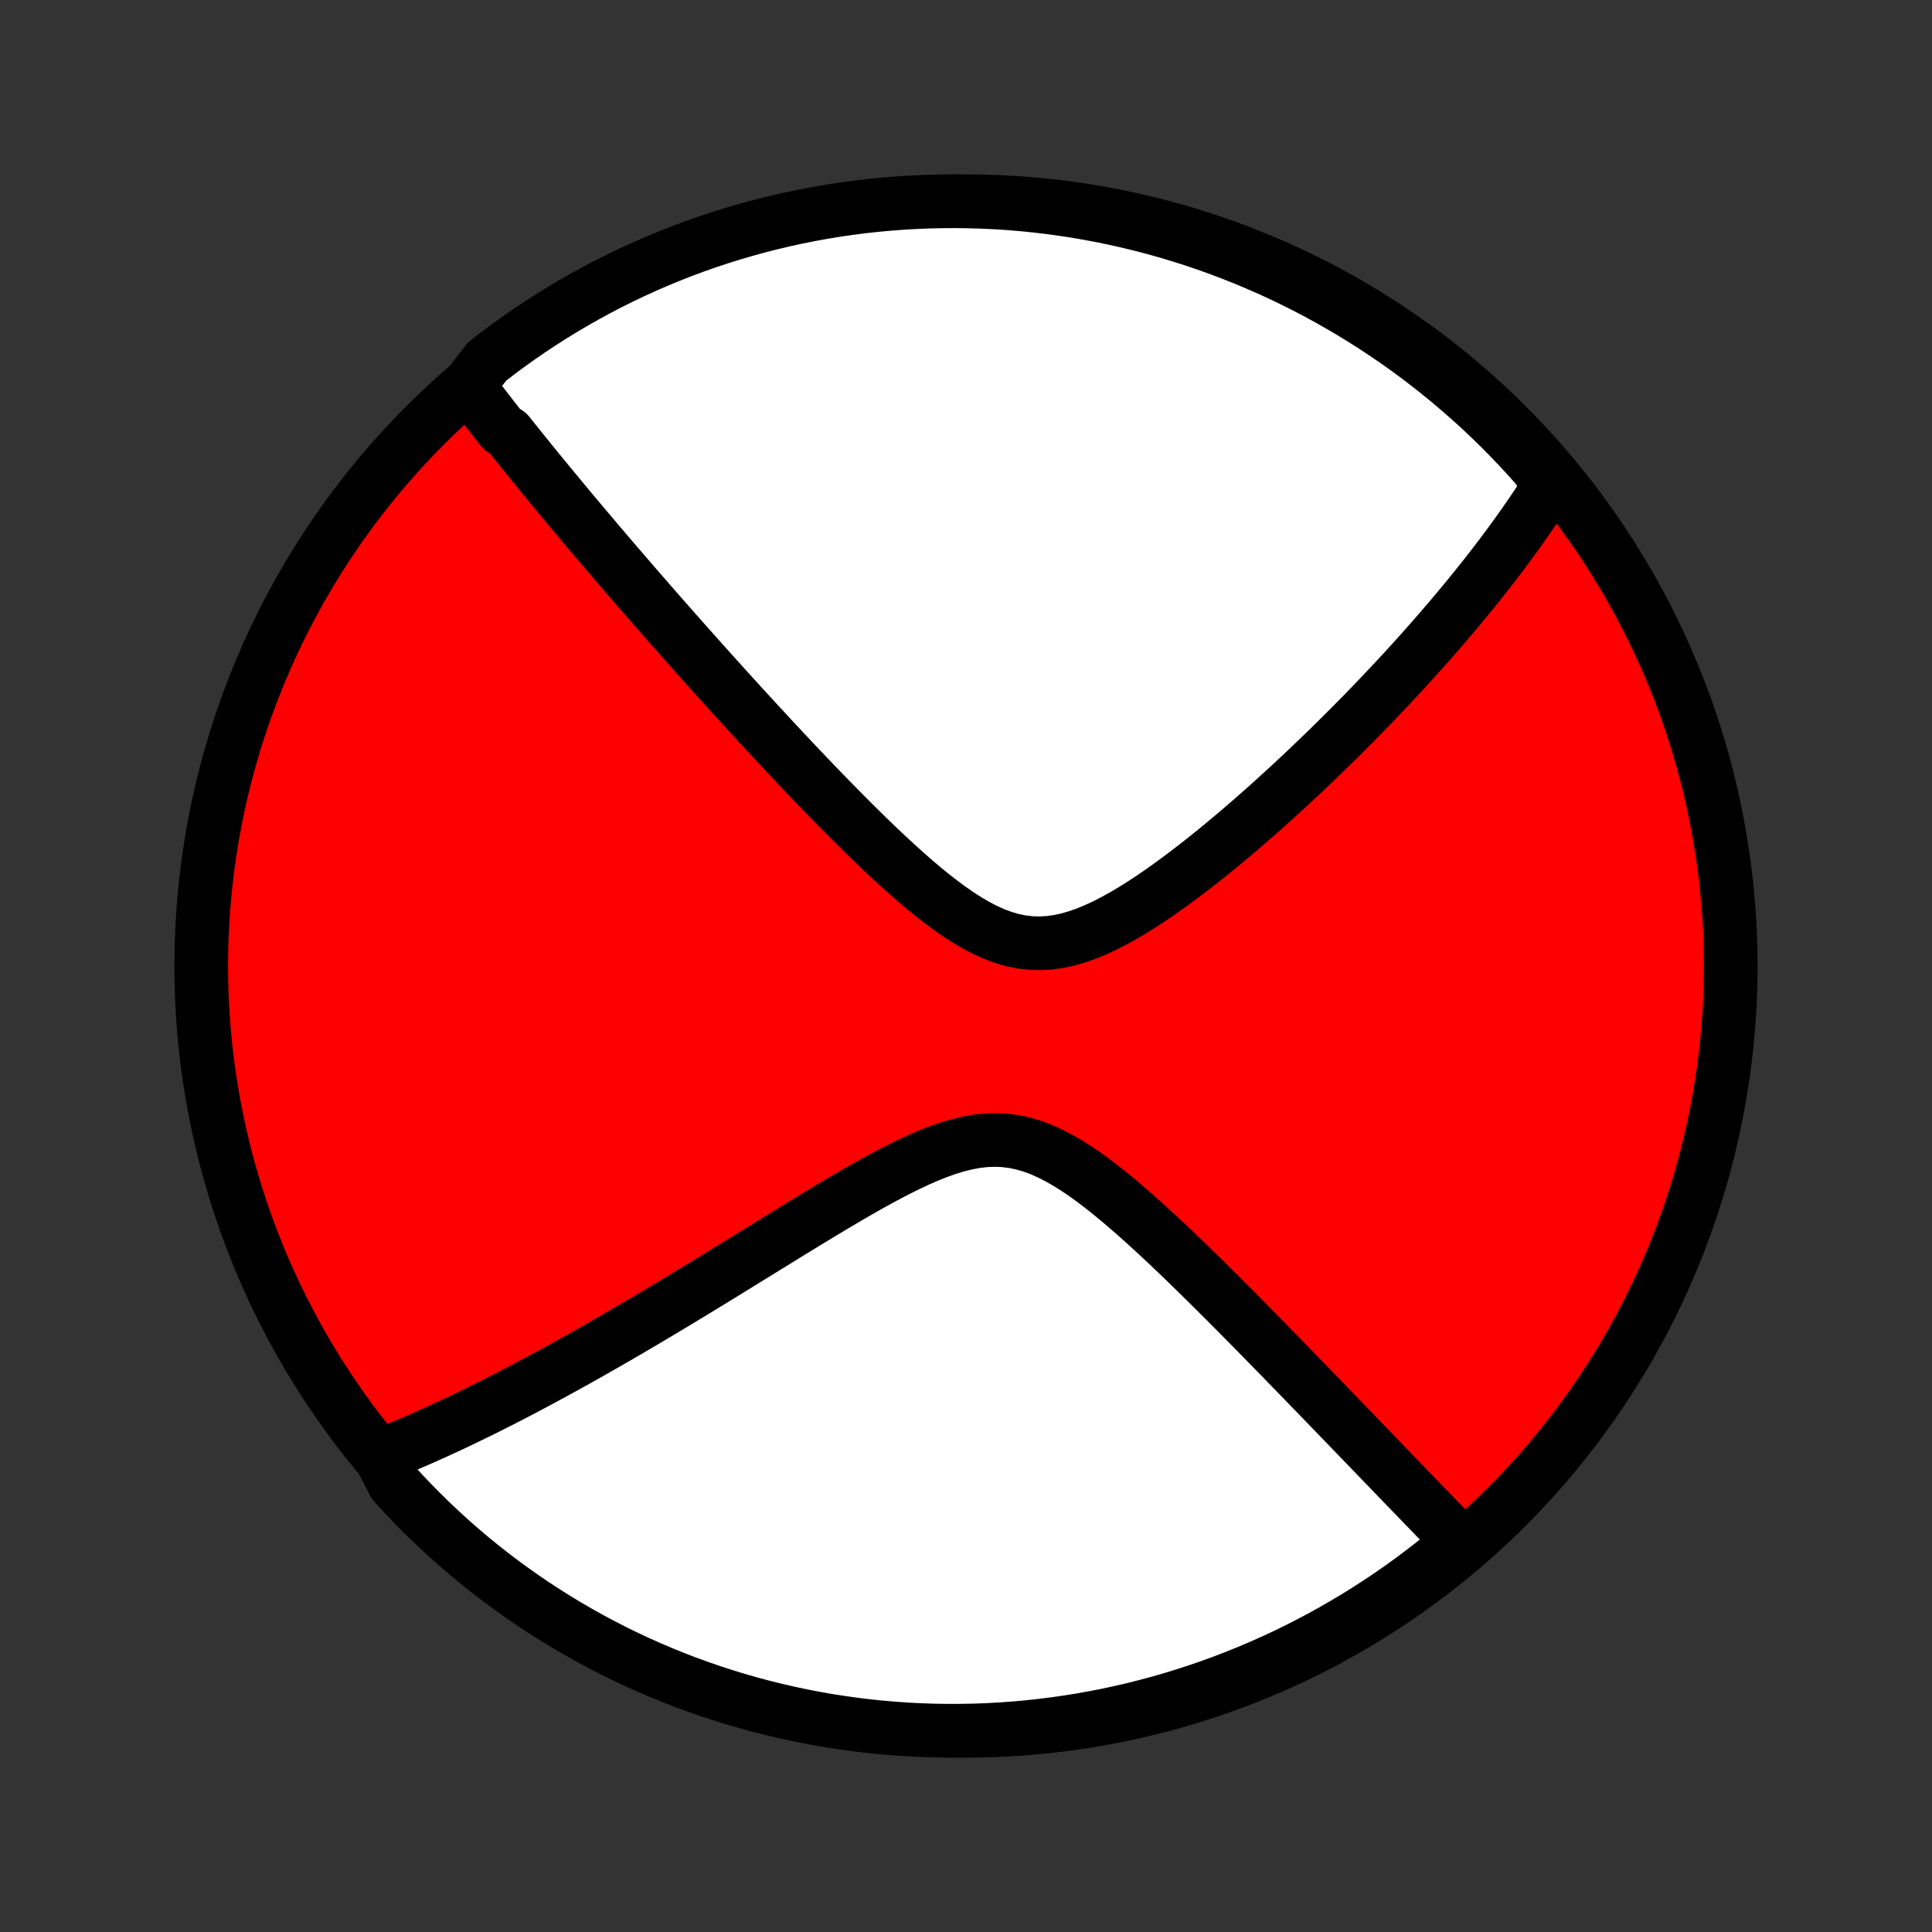 <?xml version="1.0" encoding="utf-8" standalone="no"?>
<!DOCTYPE svg PUBLIC "-//W3C//DTD SVG 1.1//EN"
  "http://www.w3.org/Graphics/SVG/1.1/DTD/svg11.dtd">
<!-- Created with matplotlib (http://matplotlib.org/) -->
<svg height="72pt" version="1.1" viewBox="0 0 72 72" width="72pt" xmlns="http://www.w3.org/2000/svg" xmlns:xlink="http://www.w3.org/1999/xlink">
 <rect x="0" y="0" width="72" height="72" fill="#333333" stroke="none"/>
 <defs>
  <style type="text/css">
*{stroke-linecap:butt;stroke-linejoin:round;}
  </style>
 </defs>
 <g id="figure_1">
  <g id="patch_1">
   <path d="
M0 72
L72 72
L72 0
L0 0
z
" style="fill:none;"/>
  </g>
  <g id="axes_1">
   <g id="PatchCollection_1">
    <defs>
     <path d="
M36 -7.5
C43.558 -7.5 50.808 -10.503 56.153 -15.848
C61.497 -21.192 64.5 -28.442 64.5 -36
C64.5 -43.558 61.497 -50.808 56.153 -56.153
C50.808 -61.497 43.558 -64.5 36 -64.5
C28.442 -64.5 21.192 -61.497 15.848 -56.153
C10.503 -50.808 7.5 -43.558 7.5 -36
C7.5 -28.442 10.503 -21.192 15.848 -15.848
C21.192 -10.503 28.442 -7.5 36 -7.5
z
" id="C0_0_a811fe30f3"/>
     <path d="
M17.452 -57.621
L17.562 -57.475
L17.673 -57.33
L17.784 -57.184
L17.896 -57.038
L18.009 -56.892
L18.122 -56.745
L18.236 -56.599
L18.351 -56.451
L18.466 -56.303
L18.582 -56.155
L18.699 -56.007
L18.935 -55.857
L19.054 -55.708
L19.174 -55.557
L19.295 -55.406
L19.417 -55.254
L19.54 -55.102
L19.664 -54.949
L19.789 -54.794
L19.915 -54.64
L20.042 -54.484
L20.17 -54.327
L20.3 -54.169
L20.43 -54.01
L20.562 -53.85
L20.695 -53.689
L20.829 -53.527
L20.965 -53.364
L21.102 -53.199
L21.24 -53.033
L21.38 -52.866
L21.522 -52.697
L21.665 -52.527
L21.809 -52.355
L21.956 -52.182
L22.104 -52.007
L22.254 -51.83
L22.405 -51.651
L22.559 -51.471
L22.714 -51.289
L22.872 -51.105
L23.031 -50.919
L23.193 -50.732
L23.356 -50.542
L23.522 -50.349
L23.69 -50.155
L23.861 -49.959
L24.034 -49.76
L24.209 -49.559
L24.387 -49.355
L24.567 -49.149
L24.75 -48.941
L24.936 -48.73
L25.124 -48.516
L25.316 -48.3
L25.51 -48.08
L25.707 -47.859
L25.907 -47.634
L26.11 -47.407
L26.316 -47.176
L26.526 -46.943
L26.738 -46.707
L26.954 -46.468
L27.173 -46.226
L27.396 -45.98
L27.622 -45.733
L27.852 -45.481
L28.084 -45.228
L28.321 -44.971
L28.561 -44.711
L28.805 -44.448
L29.052 -44.183
L29.303 -43.915
L29.558 -43.644
L29.816 -43.371
L30.078 -43.096
L30.344 -42.818
L30.613 -42.539
L30.886 -42.258
L31.163 -41.975
L31.443 -41.691
L31.726 -41.406
L32.014 -41.121
L32.304 -40.836
L32.598 -40.552
L32.895 -40.268
L33.196 -39.987
L33.5 -39.708
L33.807 -39.433
L34.117 -39.162
L34.43 -38.897
L34.746 -38.639
L35.066 -38.391
L35.388 -38.152
L35.712 -37.926
L36.04 -37.715
L36.371 -37.521
L36.704 -37.347
L37.04 -37.195
L37.379 -37.068
L37.72 -36.968
L38.063 -36.897
L38.409 -36.856
L38.756 -36.846
L39.105 -36.865
L39.454 -36.914
L39.804 -36.99
L40.154 -37.092
L40.504 -37.216
L40.852 -37.361
L41.2 -37.523
L41.545 -37.701
L41.889 -37.892
L42.23 -38.095
L42.568 -38.307
L42.904 -38.528
L43.236 -38.755
L43.565 -38.988
L43.89 -39.225
L44.211 -39.466
L44.529 -39.709
L44.842 -39.955
L45.151 -40.203
L45.456 -40.451
L45.756 -40.7
L46.053 -40.949
L46.344 -41.198
L46.631 -41.447
L46.914 -41.694
L47.192 -41.941
L47.465 -42.187
L47.734 -42.431
L47.999 -42.673
L48.259 -42.914
L48.514 -43.153
L48.765 -43.39
L49.012 -43.626
L49.254 -43.859
L49.492 -44.09
L49.726 -44.319
L49.956 -44.546
L50.181 -44.771
L50.403 -44.993
L50.62 -45.213
L50.834 -45.431
L51.043 -45.647
L51.249 -45.861
L51.451 -46.072
L51.65 -46.282
L51.845 -46.489
L52.037 -46.694
L52.225 -46.897
L52.41 -47.098
L52.591 -47.297
L52.77 -47.494
L52.945 -47.689
L53.117 -47.883
L53.287 -48.074
L53.453 -48.264
L53.617 -48.451
L53.778 -48.638
L53.936 -48.822
L54.092 -49.005
L54.245 -49.186
L54.395 -49.366
L54.543 -49.544
L54.689 -49.721
L54.832 -49.897
L54.974 -50.071
L55.112 -50.244
L55.249 -50.416
L55.384 -50.586
L55.516 -50.756
L55.647 -50.924
L55.775 -51.092
L55.902 -51.258
L56.027 -51.424
L56.15 -51.588
L56.271 -51.752
L56.39 -51.915
L56.508 -52.077
L56.623 -52.239
L56.738 -52.4
L56.85 -52.56
L56.961 -52.72
L57.071 -52.88
L57.178 -53.038
L57.285 -53.197
L57.389 -53.355
L57.492 -53.513
L57.594 -53.671
L57.694 -53.828
L57.793 -53.985
L57.582 -54.142
L57.254 -54.614
L56.919 -54.987
L56.578 -55.355
L56.231 -55.718
L55.878 -56.074
L55.518 -56.424
L55.153 -56.768
L54.782 -57.105
L54.404 -57.436
L54.022 -57.761
L53.634 -58.078
L53.24 -58.39
L52.842 -58.694
L52.438 -58.992
L52.029 -59.282
L51.615 -59.565
L51.197 -59.841
L50.774 -60.11
L50.346 -60.372
L49.914 -60.626
L49.478 -60.873
L49.038 -61.112
L48.593 -61.343
L48.145 -61.567
L47.694 -61.783
L47.238 -61.991
L46.779 -62.191
L46.317 -62.383
L45.852 -62.567
L45.384 -62.743
L44.913 -62.911
L44.439 -63.071
L43.962 -63.222
L43.484 -63.365
L43.003 -63.5
L42.519 -63.626
L42.034 -63.744
L41.547 -63.854
L41.058 -63.955
L40.568 -64.047
L40.077 -64.132
L39.584 -64.207
L39.09 -64.274
L38.595 -64.332
L38.099 -64.382
L37.603 -64.423
L37.106 -64.455
L36.609 -64.478
L36.111 -64.493
L35.614 -64.5
L35.117 -64.497
L34.62 -64.486
L34.123 -64.466
L33.627 -64.438
L33.132 -64.401
L32.637 -64.355
L32.144 -64.301
L31.651 -64.238
L31.161 -64.166
L30.671 -64.086
L30.183 -63.997
L29.697 -63.9
L29.213 -63.794
L28.731 -63.68
L28.251 -63.557
L27.774 -63.426
L27.299 -63.287
L26.826 -63.139
L26.357 -62.983
L25.89 -62.819
L25.427 -62.647
L24.967 -62.466
L24.51 -62.278
L24.056 -62.081
L23.607 -61.877
L23.16 -61.664
L22.718 -61.444
L22.28 -61.216
L21.846 -60.98
L21.417 -60.737
L20.992 -60.486
L20.571 -60.228
L20.155 -59.962
L19.744 -59.69
L19.338 -59.409
L18.937 -59.122
L18.541 -58.828
L18.151 -58.527
z
" id="C0_1_f25cf6c05b"/>
     <path d="
M14.158 -17.742
L14.331 -17.81
L14.504 -17.879
L14.677 -17.95
L14.852 -18.022
L15.027 -18.095
L15.203 -18.17
L15.38 -18.246
L15.558 -18.323
L15.738 -18.401
L15.918 -18.482
L16.099 -18.563
L16.282 -18.645
L16.466 -18.73
L16.651 -18.815
L16.837 -18.902
L17.026 -18.991
L17.215 -19.081
L17.406 -19.173
L17.599 -19.267
L17.793 -19.362
L17.989 -19.458
L18.187 -19.557
L18.387 -19.657
L18.589 -19.759
L18.792 -19.863
L18.998 -19.969
L19.206 -20.077
L19.416 -20.186
L19.628 -20.298
L19.843 -20.412
L20.06 -20.528
L20.279 -20.646
L20.501 -20.766
L20.726 -20.888
L20.953 -21.013
L21.183 -21.14
L21.416 -21.269
L21.652 -21.401
L21.89 -21.535
L22.132 -21.672
L22.377 -21.812
L22.625 -21.954
L22.876 -22.098
L23.13 -22.246
L23.388 -22.396
L23.649 -22.549
L23.913 -22.704
L24.181 -22.863
L24.453 -23.024
L24.728 -23.189
L25.007 -23.356
L25.289 -23.526
L25.575 -23.699
L25.865 -23.875
L26.158 -24.053
L26.456 -24.235
L26.757 -24.419
L27.062 -24.607
L27.37 -24.797
L27.682 -24.989
L27.998 -25.184
L28.318 -25.381
L28.641 -25.581
L28.968 -25.782
L29.298 -25.986
L29.632 -26.191
L29.969 -26.397
L30.309 -26.604
L30.652 -26.812
L30.998 -27.02
L31.347 -27.227
L31.698 -27.433
L32.051 -27.637
L32.407 -27.839
L32.765 -28.036
L33.124 -28.229
L33.484 -28.416
L33.846 -28.595
L34.208 -28.765
L34.57 -28.923
L34.932 -29.068
L35.294 -29.197
L35.654 -29.308
L36.014 -29.397
L36.371 -29.464
L36.727 -29.505
L37.08 -29.518
L37.43 -29.503
L37.777 -29.459
L38.12 -29.387
L38.461 -29.288
L38.798 -29.162
L39.132 -29.013
L39.462 -28.843
L39.789 -28.655
L40.113 -28.451
L40.434 -28.233
L40.751 -28.003
L41.065 -27.764
L41.375 -27.517
L41.683 -27.264
L41.987 -27.006
L42.287 -26.744
L42.584 -26.48
L42.878 -26.213
L43.168 -25.946
L43.455 -25.678
L43.737 -25.41
L44.016 -25.143
L44.292 -24.877
L44.563 -24.612
L44.831 -24.349
L45.096 -24.088
L45.356 -23.829
L45.613 -23.573
L45.866 -23.32
L46.115 -23.069
L46.36 -22.821
L46.602 -22.576
L46.84 -22.334
L47.074 -22.096
L47.304 -21.86
L47.531 -21.628
L47.755 -21.399
L47.975 -21.173
L48.191 -20.951
L48.404 -20.732
L48.614 -20.515
L48.82 -20.302
L49.024 -20.093
L49.224 -19.886
L49.42 -19.683
L49.614 -19.482
L49.805 -19.285
L49.993 -19.09
L50.178 -18.898
L50.36 -18.71
L50.539 -18.524
L50.716 -18.341
L50.89 -18.16
L51.062 -17.982
L51.231 -17.807
L51.398 -17.634
L51.562 -17.464
L51.724 -17.296
L51.883 -17.131
L52.041 -16.967
L52.196 -16.806
L52.35 -16.647
L52.501 -16.491
L52.651 -16.336
L52.798 -16.183
L52.944 -16.033
L53.087 -15.884
L53.23 -15.737
L53.37 -15.592
L53.509 -15.448
L53.646 -15.307
L53.782 -15.167
L53.916 -15.028
L54.048 -14.891
L54.18 -14.756
L54.31 -14.622
L54.167 -14.49
L53.782 -14.041
L53.39 -13.727
L52.993 -13.421
L52.592 -13.12
L52.185 -12.827
L51.773 -12.541
L51.356 -12.262
L50.935 -11.991
L50.509 -11.726
L50.078 -11.47
L49.644 -11.22
L49.205 -10.978
L48.762 -10.744
L48.316 -10.517
L47.865 -10.298
L47.411 -10.087
L46.954 -9.884
L46.493 -9.689
L46.029 -9.502
L45.562 -9.323
L45.092 -9.152
L44.619 -8.989
L44.143 -8.834
L43.665 -8.688
L43.185 -8.55
L42.703 -8.421
L42.218 -8.299
L41.732 -8.187
L41.244 -8.082
L40.754 -7.987
L40.263 -7.899
L39.77 -7.821
L39.277 -7.751
L38.782 -7.689
L38.287 -7.636
L37.791 -7.592
L37.294 -7.556
L36.797 -7.529
L36.3 -7.511
L35.802 -7.502
L35.305 -7.501
L34.808 -7.508
L34.311 -7.525
L33.815 -7.55
L33.319 -7.584
L32.824 -7.626
L32.331 -7.677
L31.838 -7.737
L31.346 -7.806
L30.856 -7.882
L30.368 -7.968
L29.881 -8.062
L29.396 -8.165
L28.913 -8.276
L28.433 -8.395
L27.954 -8.523
L27.479 -8.659
L27.005 -8.804
L26.535 -8.957
L26.067 -9.118
L25.602 -9.287
L25.141 -9.464
L24.682 -9.65
L24.228 -9.844
L23.776 -10.045
L23.329 -10.254
L22.885 -10.472
L22.446 -10.697
L22.01 -10.929
L21.579 -11.17
L21.152 -11.418
L20.73 -11.673
L20.312 -11.936
L19.899 -12.206
L19.491 -12.484
L19.089 -12.768
L18.691 -13.06
L18.298 -13.358
L17.911 -13.664
L17.529 -13.976
L17.154 -14.295
L16.783 -14.621
L16.419 -14.953
L16.061 -15.292
L15.708 -15.637
L15.362 -15.988
L15.022 -16.345
L14.689 -16.708
z
" id="C0_2_908f09e4e9"/>
    </defs>
    <g clip-path="url(#p1bffca34e9)">
     <use style="fill:#ff0000;stroke:#000000;stroke-width:2.0;" x="0.0" xlink:href="#C0_0_a811fe30f3" y="72.0"/>
    </g>
    <g clip-path="url(#p1bffca34e9)">
     <use style="fill:#ffffff;stroke:#000000;stroke-width:2.0;" x="0.0" xlink:href="#C0_1_f25cf6c05b" y="72.0"/>
    </g>
    <g clip-path="url(#p1bffca34e9)">
     <use style="fill:#ffffff;stroke:#000000;stroke-width:2.0;" x="0.0" xlink:href="#C0_2_908f09e4e9" y="72.0"/>
    </g>
   </g>
  </g>
 </g>
 <defs>
  <clipPath id="p1bffca34e9">
   <rect height="72.0" width="72.0" x="0.0" y="0.0"/>
  </clipPath>
 </defs>
</svg>
